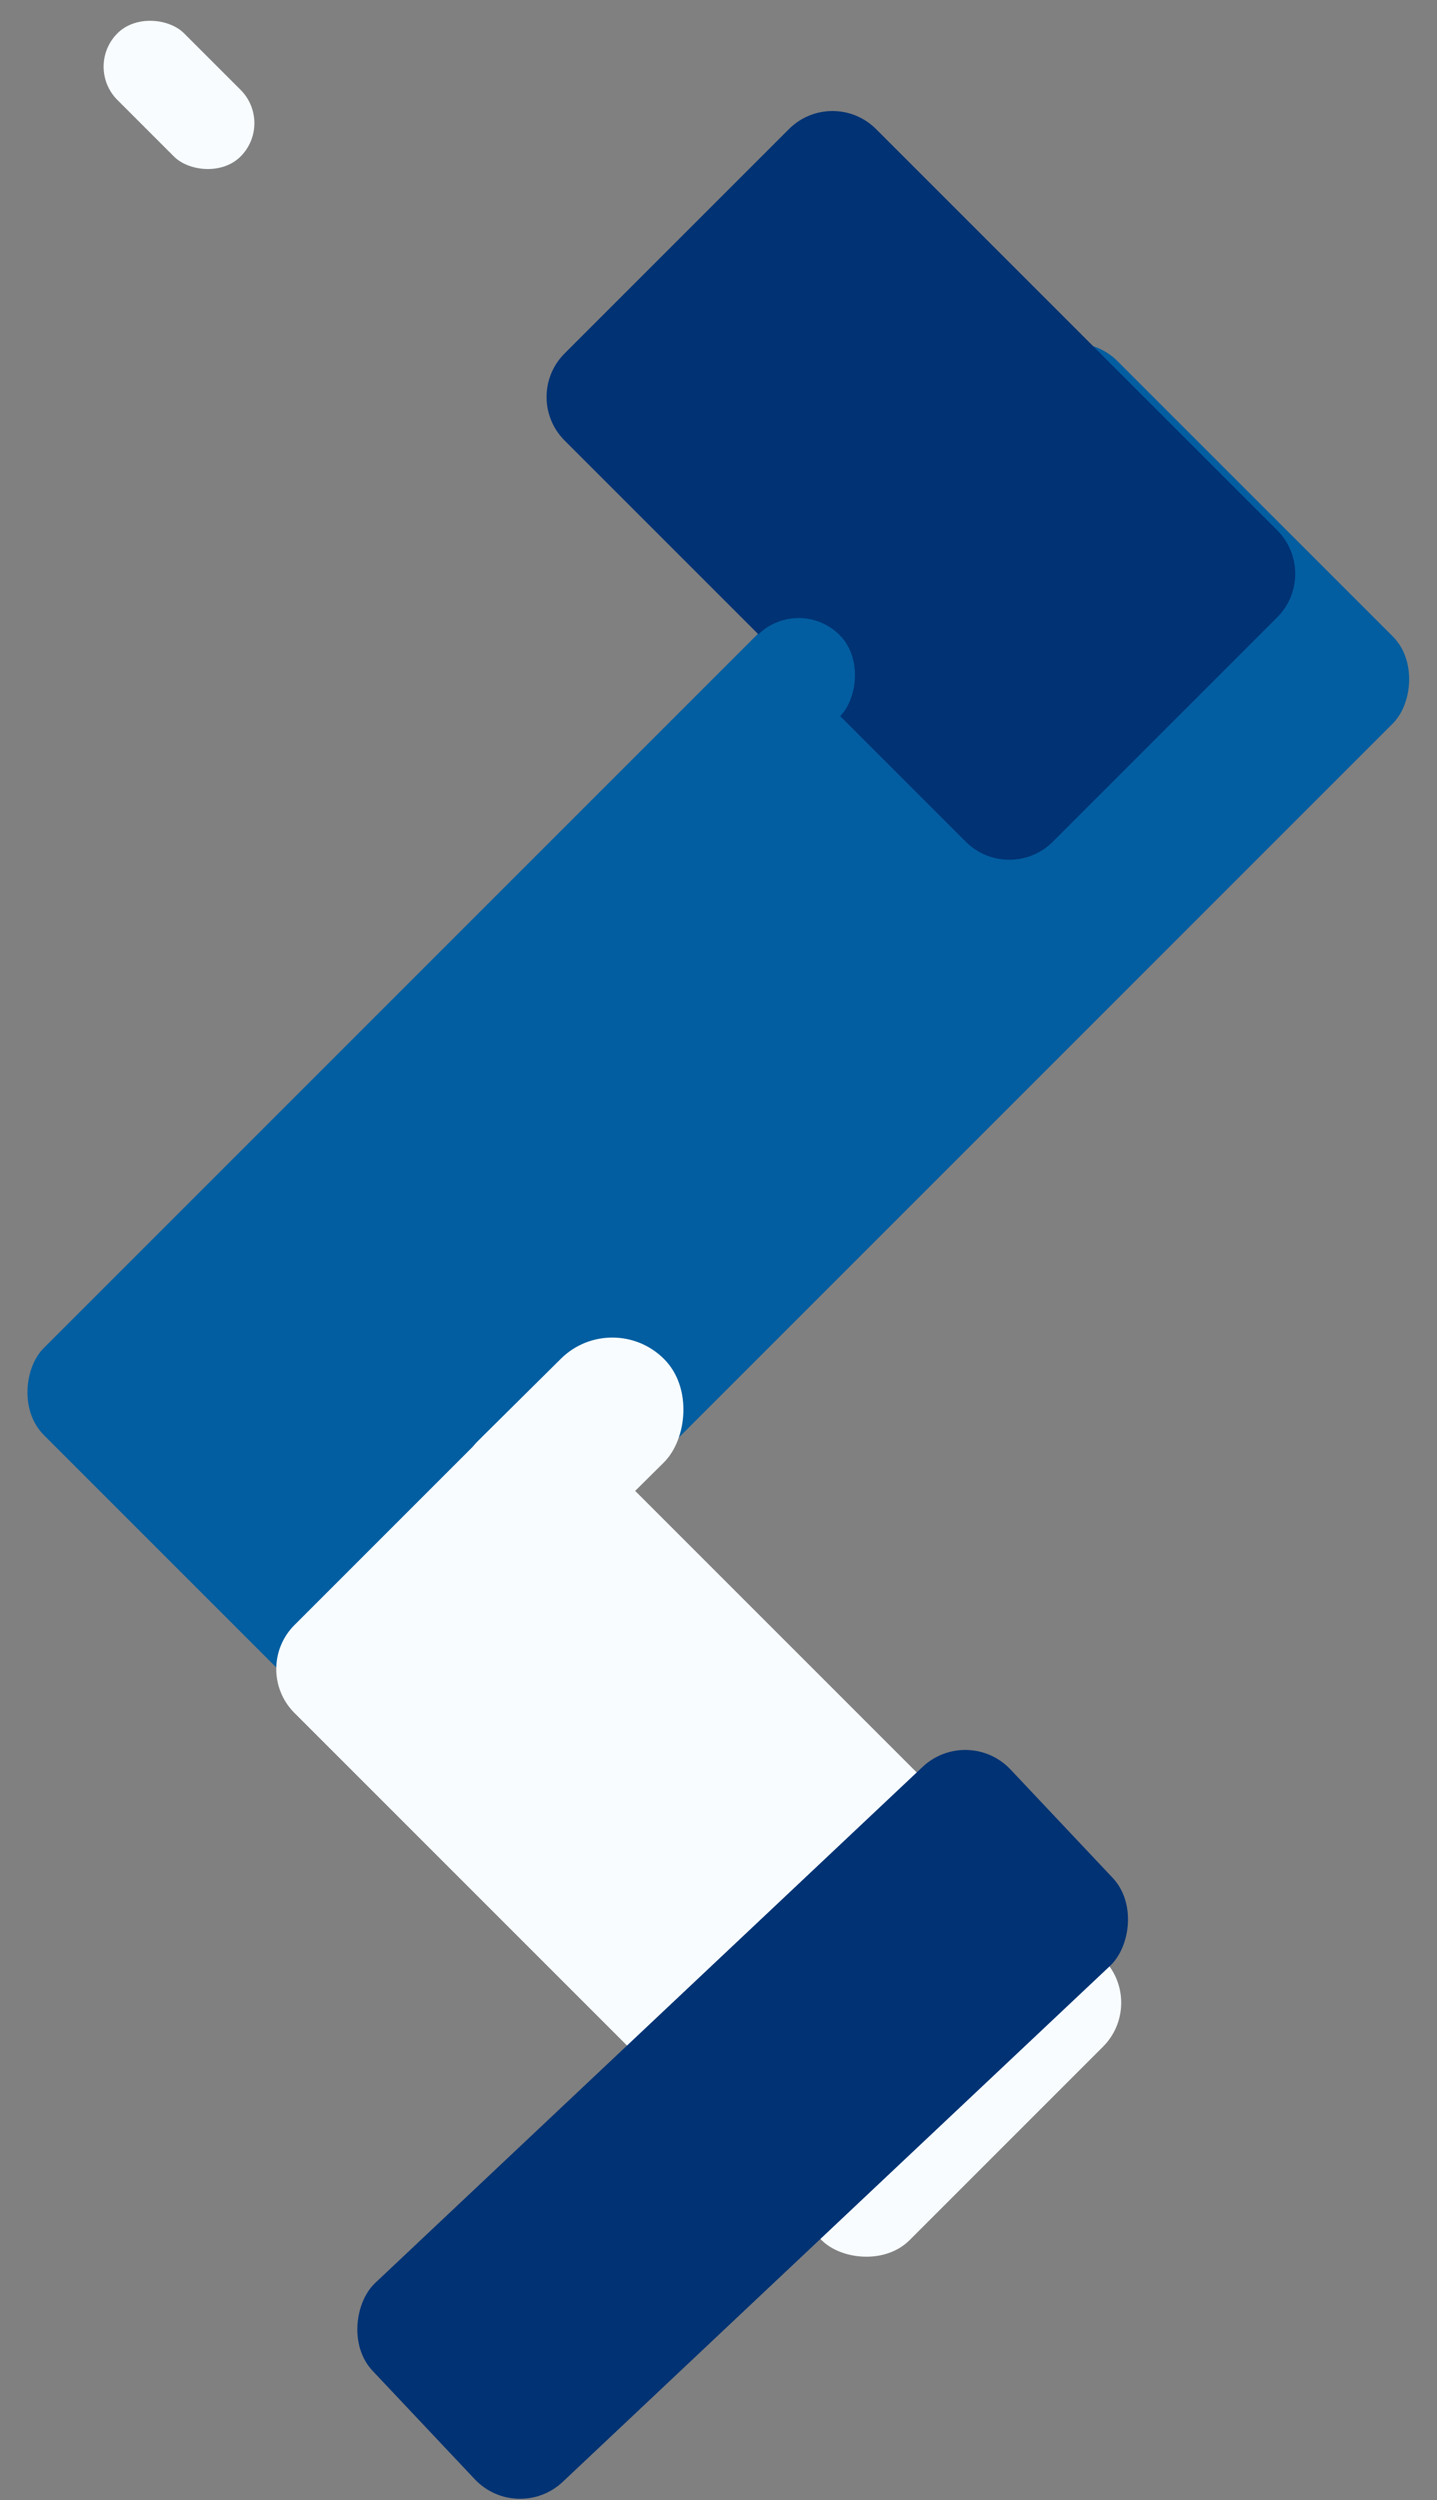 <svg width="941" height="1637" viewBox="0 0 941 1637" fill="none" xmlns="http://www.w3.org/2000/svg">
<rect x="0" y="0" width="941" height="1637" fill="#808080" stroke="none"/>
<rect x="179.363" y="80.649" width="61.728" height="114.056" rx="30.864" transform="rotate(135 179.363 80.649)" fill="#F8FCFF"/>
<rect x="237.43" y="1148.37" width="335.511" height="994.375" rx="40.316" transform="rotate(-135 237.43 1148.37)" fill="#025EA1"/>
<path d="M689.437 551.146C673.693 566.891 648.166 566.891 632.422 551.146L369.72 288.444C353.976 272.7 353.976 247.173 369.72 231.429L516.641 84.508C532.385 68.764 557.912 68.764 573.656 84.508L836.358 347.21C852.102 362.955 852.102 388.481 836.358 404.225L689.437 551.146Z" fill="#003274"/>
<rect x="484.584" y="534.572" width="75.779" height="130.09" rx="37.89" transform="rotate(-135 484.584 534.572)" fill="#025EA1"/>
<rect x="164.035" y="1092.84" width="260.584" height="569.623" rx="40.73" transform="rotate(-45 164.035 1092.84)" fill="#F8FCFF"/>
<rect x="401.266" y="856" width="95.698" height="172.172" rx="47.849" transform="rotate(45.246 401.266 856)" fill="#F8FCFF"/>
<rect x="633.791" y="1129" width="179.012" height="574.057" rx="40.73" transform="rotate(46.691 633.791 1129)" fill="#003274"/>
</svg>
